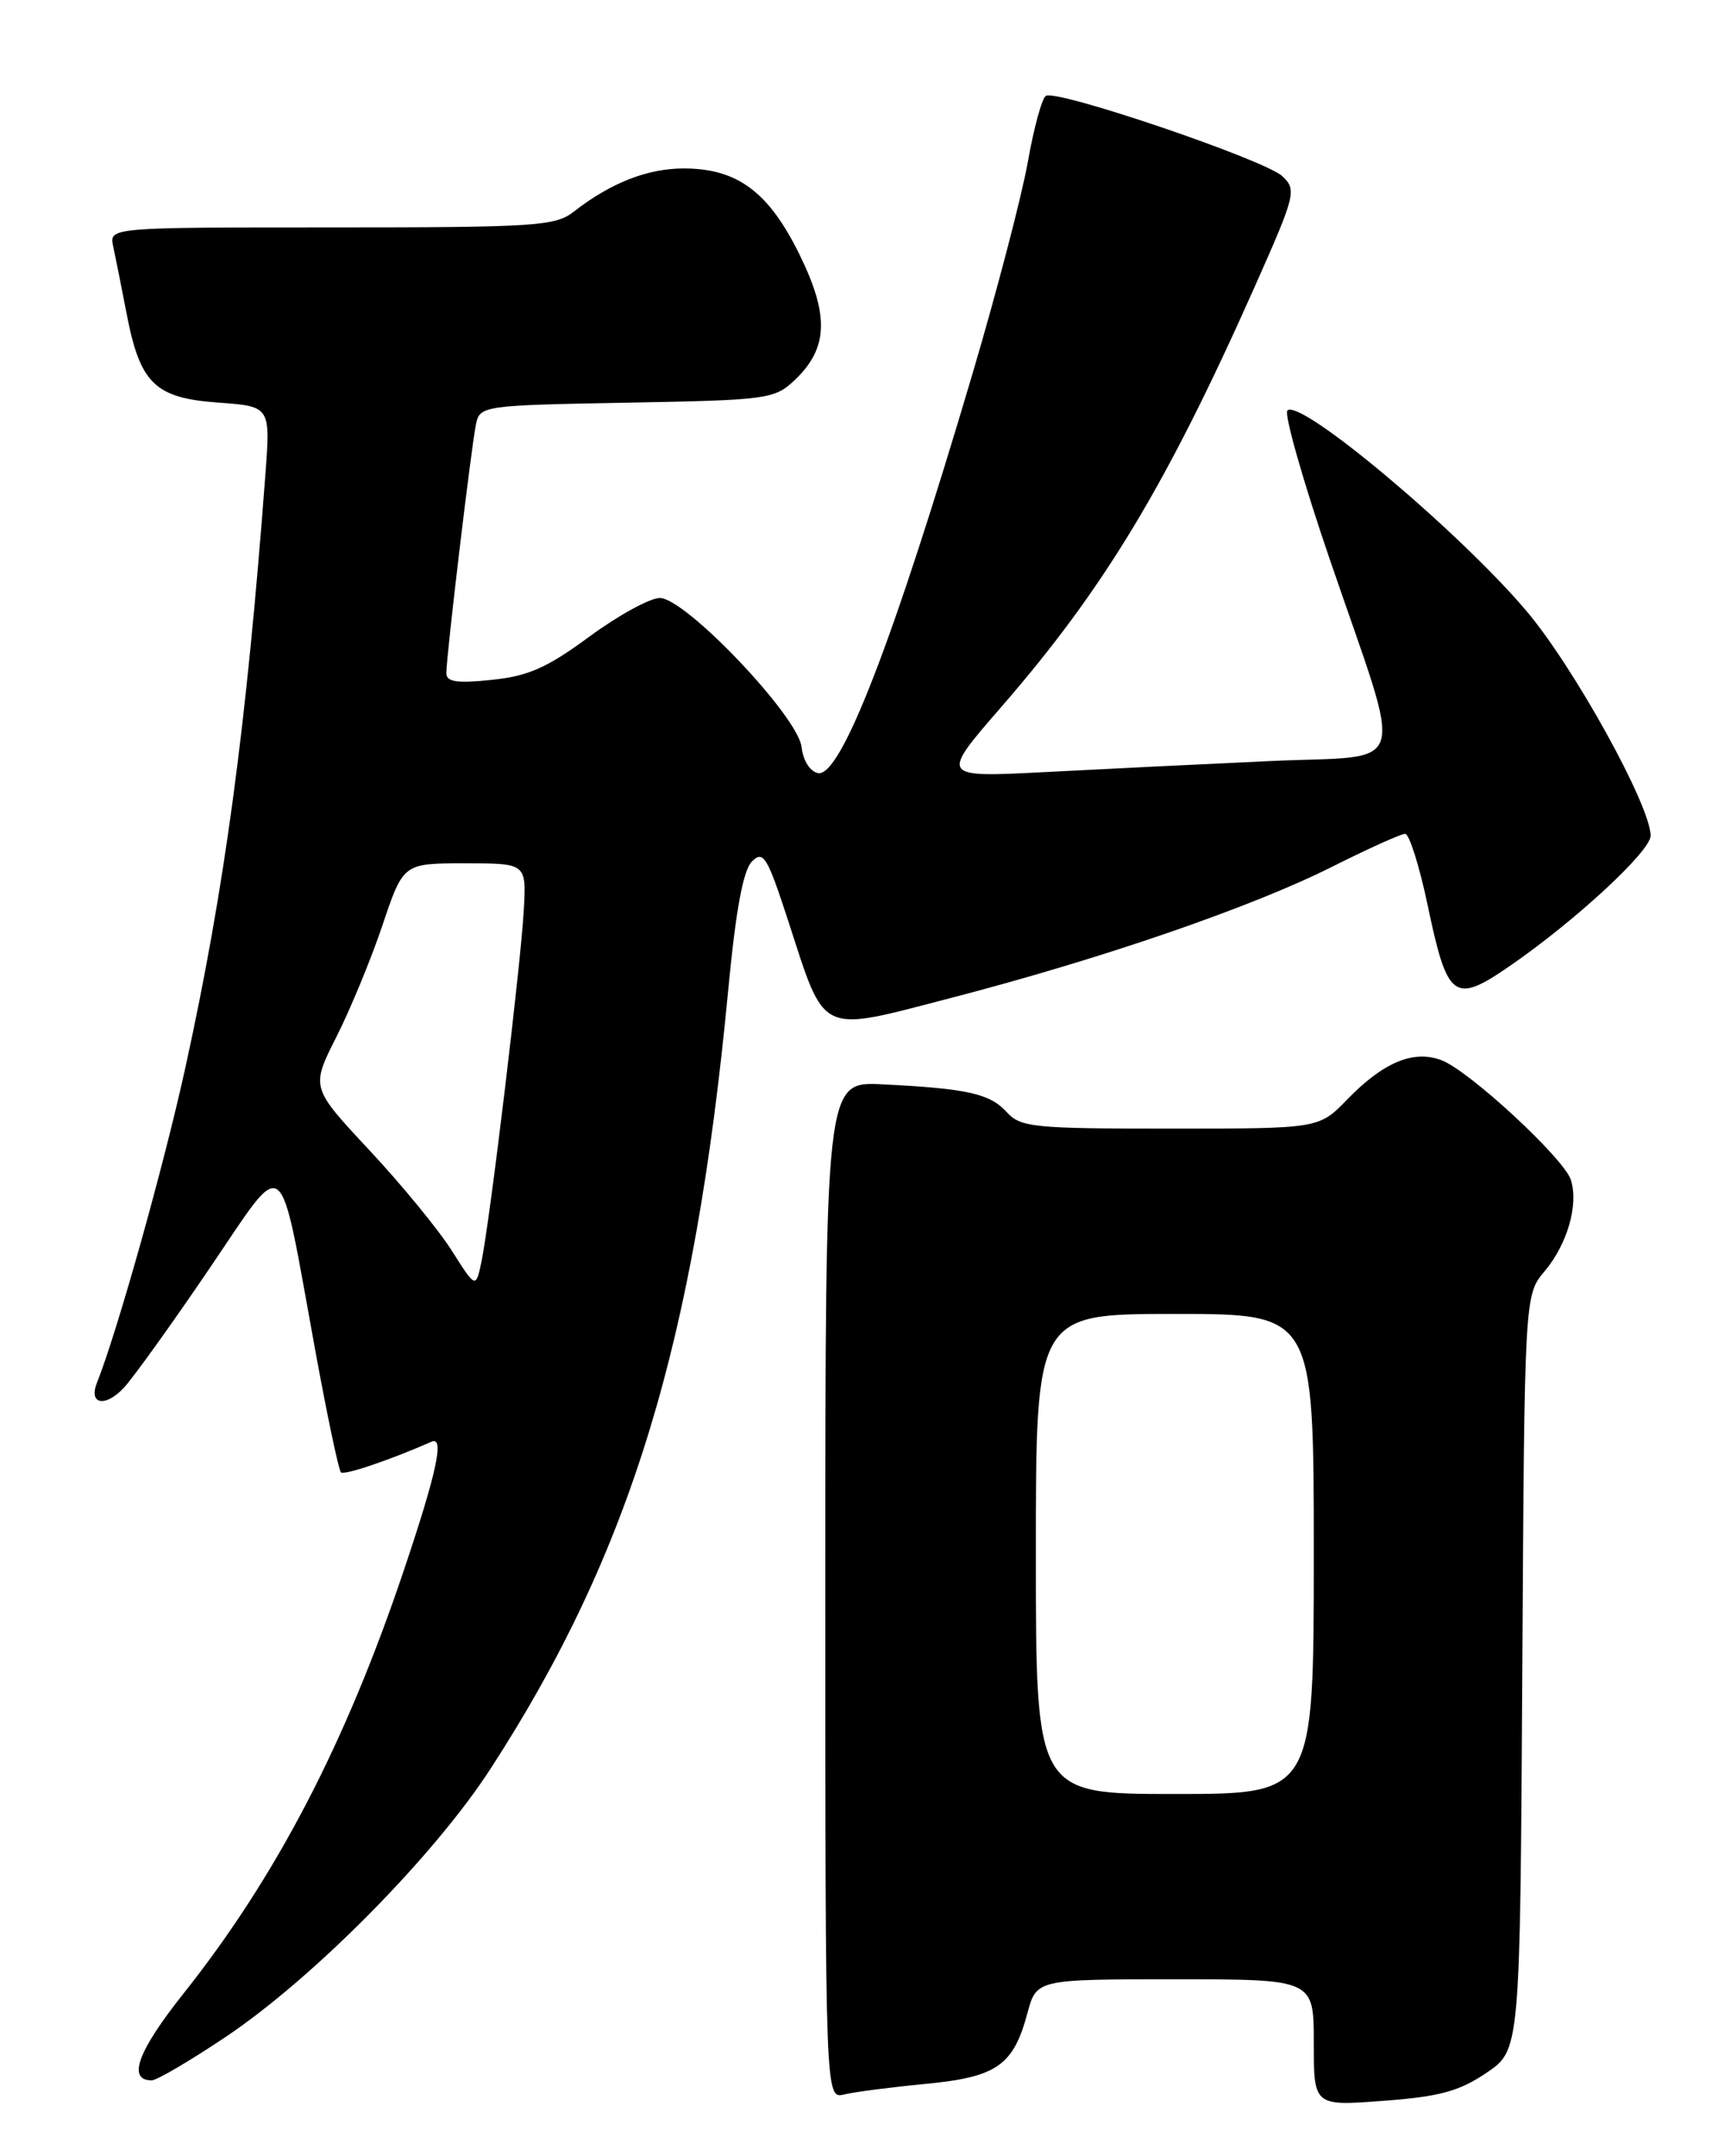 <?xml version="1.0" encoding="UTF-8" standalone="no"?>
<!DOCTYPE svg PUBLIC "-//W3C//DTD SVG 1.1//EN" "http://www.w3.org/Graphics/SVG/1.1/DTD/svg11.dtd" >
<svg xmlns="http://www.w3.org/2000/svg" xmlns:xlink="http://www.w3.org/1999/xlink" version="1.1" viewBox="0 0 204 256">
 <g >
 <path fill="currentColor"
d=" M 176.50 246.11 C 180.50 243.41 180.50 243.41 180.76 198.58 C 181.02 153.76 181.02 153.76 183.43 150.91 C 186.12 147.70 187.46 143.03 186.53 140.09 C 185.72 137.54 174.47 127.13 171.17 125.88 C 167.85 124.61 164.25 126.12 159.94 130.57 C 156.61 134.00 156.61 134.00 138.96 134.00 C 122.64 134.00 121.18 133.85 119.52 132.02 C 117.54 129.84 114.83 129.24 104.75 128.74 C 98.00 128.41 98.00 128.41 98.00 188.81 C 98.00 249.22 98.00 249.22 100.25 248.67 C 101.49 248.37 105.83 247.81 109.89 247.42 C 118.35 246.61 120.32 245.25 121.99 239.05 C 123.08 235.00 123.08 235.00 139.54 235.00 C 156.00 235.00 156.00 235.00 156.00 242.52 C 156.00 250.05 156.00 250.05 164.25 249.43 C 170.94 248.93 173.26 248.30 176.50 246.11 Z  M 26.80 241.84 C 37.21 234.86 51.54 220.36 58.25 210.00 C 74.88 184.35 82.49 159.42 86.46 117.65 C 87.37 108.04 88.24 103.33 89.29 102.28 C 90.64 100.93 91.10 101.69 93.58 109.29 C 98.07 123.09 97.05 122.60 112.94 118.48 C 130.79 113.85 148.63 107.71 158.18 102.91 C 162.46 100.76 166.36 99.00 166.85 99.00 C 167.34 99.00 168.55 102.83 169.53 107.51 C 171.87 118.67 172.66 119.25 179.28 114.69 C 187.07 109.32 196.00 101.06 196.00 99.22 C 196.00 95.67 186.86 79.14 181.22 72.50 C 173.14 62.98 154.36 47.24 152.87 48.74 C 152.46 49.16 154.73 57.15 157.93 66.50 C 166.78 92.37 167.61 89.58 150.80 90.36 C 142.93 90.72 130.90 91.31 124.06 91.67 C 111.62 92.31 111.62 92.31 118.92 83.91 C 131.11 69.87 138.50 57.62 148.98 34.06 C 153.84 23.13 153.99 22.55 152.28 20.93 C 150.24 18.99 125.49 10.58 124.19 11.38 C 123.72 11.67 122.76 15.19 122.05 19.21 C 121.34 23.22 118.37 34.60 115.44 44.50 C 106.07 76.17 99.83 92.30 97.14 91.79 C 96.19 91.61 95.36 90.31 95.18 88.69 C 94.76 85.04 81.40 71.00 78.35 71.00 C 77.18 71.00 73.42 73.06 69.99 75.58 C 64.97 79.28 62.73 80.28 58.38 80.72 C 54.26 81.15 53.00 80.96 53.00 79.93 C 53.00 77.86 55.99 52.79 56.53 50.31 C 56.99 48.18 57.45 48.12 74.43 47.81 C 91.05 47.51 91.96 47.39 94.31 45.18 C 98.35 41.38 98.51 37.48 94.92 30.19 C 91.27 22.77 87.55 20.01 81.20 20.00 C 76.87 20.00 72.52 21.71 68.12 25.14 C 65.93 26.85 63.54 27.00 39.35 27.00 C 12.96 27.00 12.96 27.00 13.44 29.25 C 13.71 30.49 14.42 34.07 15.03 37.22 C 16.63 45.55 18.39 47.26 25.91 47.80 C 32.12 48.25 32.12 48.25 31.51 56.37 C 29.26 86.31 26.66 105.59 22.01 126.76 C 19.47 138.36 13.90 158.20 11.52 164.15 C 10.47 166.78 12.52 167.14 14.75 164.72 C 15.87 163.50 20.41 157.18 24.83 150.67 C 34.16 136.96 32.99 136.05 37.45 160.42 C 38.85 168.07 40.22 174.55 40.48 174.81 C 40.86 175.19 46.32 173.34 51.25 171.17 C 52.80 170.48 51.86 174.84 47.94 186.48 C 41.02 207.04 32.79 222.84 21.79 236.69 C 16.35 243.53 15.08 247.00 18.01 247.00 C 18.61 247.00 22.56 244.68 26.80 241.84 Z  M 123.00 184.50 C 123.00 156.00 123.00 156.00 139.50 156.00 C 156.00 156.00 156.00 156.00 156.00 184.50 C 156.00 213.00 156.00 213.00 139.50 213.00 C 123.00 213.00 123.00 213.00 123.00 184.50 Z  M 53.66 148.51 C 52.10 146.04 47.70 140.67 43.87 136.57 C 36.91 129.12 36.91 129.12 39.94 123.12 C 41.61 119.82 44.08 113.83 45.43 109.81 C 47.89 102.50 47.89 102.50 55.20 102.50 C 62.50 102.50 62.50 102.50 62.20 108.00 C 61.86 114.34 58.18 144.92 57.18 149.75 C 56.50 152.99 56.50 152.99 53.66 148.51 Z "/>
</g>
</svg>